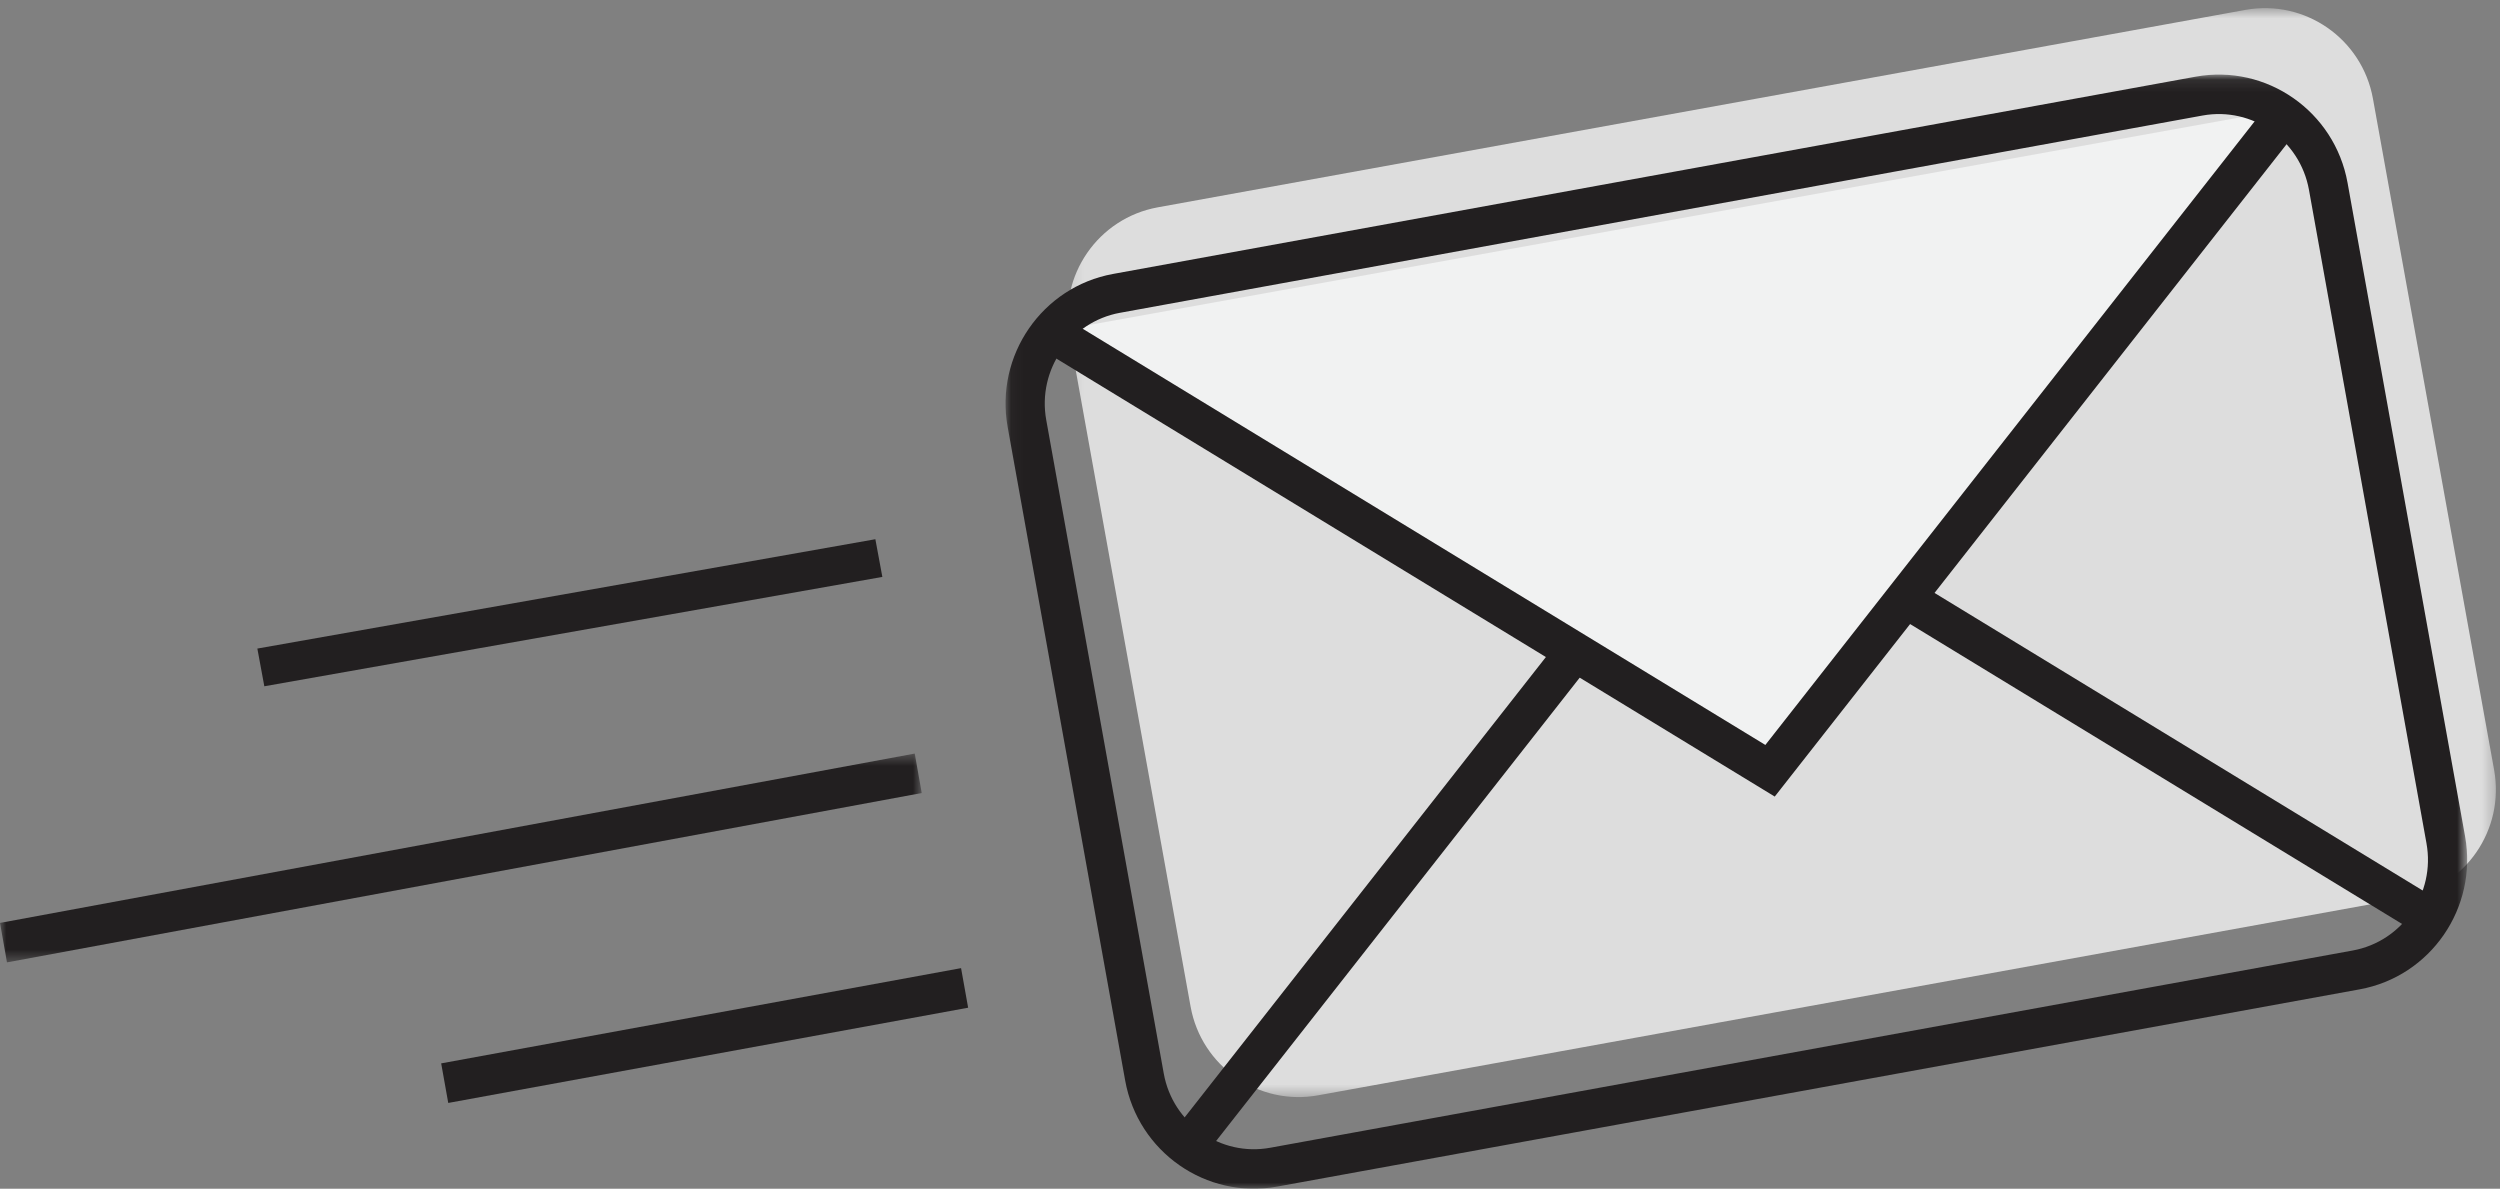 <?xml version="1.0" encoding="UTF-8"?>
<svg width="204px" height="97px" viewBox="0 0 204 97" version="1.1" xmlns="http://www.w3.org/2000/svg" xmlns:xlink="http://www.w3.org/1999/xlink">
    <rect x="0" y="0" width="204" height="97" fill="#808080" stroke="none"/>
    <title>Group 22</title>
    <defs>
        <polygon id="path-1" points="0.118 0.663 116.666 0.663 116.666 89.522 0.118 89.522"></polygon>
        <polygon id="path-3" points="0.052 0.085 119.322 0.085 119.322 91 0.052 91"></polygon>
        <polygon id="path-5" points="0 0.491 75.213 0.491 75.213 17.53 0 17.53"></polygon>
    </defs>
    <g id="MAIN" stroke="none" stroke-width="1" fill="none" fill-rule="evenodd">
        <g id="thank-you-page-1" transform="translate(-601, -342)">
            <g id="Group-6" transform="translate(544, 342)">
                <g id="Group-22" transform="translate(57, 0)">
                    <g id="Group-3" transform="translate(87, 0)">
                        <mask id="mask-2" fill="white">
                            <use xlink:href="#path-1"></use>
                        </mask>
                        <g id="Clip-2"></g>
                        <path d="M109.303,73.269 L20.562,89.377 C15.693,90.261 11.033,87.019 10.152,82.138 L0.263,27.354 C-0.619,22.473 2.612,17.8 7.48,16.917 L96.222,0.808 C101.089,-0.076 105.749,3.165 106.631,8.046 L116.521,62.831 C117.402,67.712 114.17,72.385 109.303,73.269" id="Fill-1" fill="#DDDDDD" mask="url(#mask-2)"></path>
                    </g>
                    <polygon id="Fill-4" fill="#221F20" points="98.533 94 96 92.029 139.183 37 199 73.464 197.321 76.194 139.95 41.222"></polygon>
                    <polyline id="Fill-6" fill="#F1F2F2" points="85 27.215 143.657 63 186 9"></polyline>
                    <polygon id="Fill-8" fill="#221F20" points="144.819 65 85 28.53 86.674 25.806 144.053 60.788 185.472 8 188 9.966"></polygon>
                    <g id="Group-12" transform="translate(82, 6)">
                        <mask id="mask-4" fill="white">
                            <use xlink:href="#path-3"></use>
                        </mask>
                        <g id="Clip-11"></g>
                        <path d="M9.393,19.524 C5.34,20.262 2.639,24.184 3.372,28.264 L12.963,81.597 C13.696,85.677 17.592,88.396 21.645,87.657 L109.98,71.561 C114.035,70.822 116.736,66.901 116.002,62.821 L106.411,9.488 C105.676,5.408 101.782,2.689 97.728,3.427 L9.393,19.524 Z M110.551,74.73 L22.215,90.827 C16.425,91.883 10.862,87.999 9.814,82.171 L0.224,28.838 C-0.824,23.009 3.033,17.41 8.823,16.354 L97.158,0.258 C102.948,-0.797 108.511,3.086 109.56,8.914 L119.15,62.247 C120.199,68.075 116.341,73.675 110.551,74.73 L110.551,74.73 Z" id="Fill-10" fill="#221F20" mask="url(#mask-4)"></path>
                    </g>
                    <g id="Group-15" transform="translate(0, 61)">
                        <mask id="mask-6" fill="white">
                            <use xlink:href="#path-5"></use>
                        </mask>
                        <g id="Clip-14"></g>
                        <polygon id="Fill-13" fill="#221F20" mask="url(#mask-6)" points="75.213 3.711 0.569 17.53 -0 14.31 74.643 0.491"></polygon>
                    </g>
                    <line x1="78" y1="80" x2="36" y2="88" id="Fill-16" fill="#FFFFFF"></line>
                    <polygon id="Fill-18" fill="#221F20" points="79 82.229 36.577 90 36 86.771 78.423 79"></polygon>
                    <polygon id="Fill-20" fill="#221F20" points="72 47.076 21.569 56 21 52.923 71.43 44"></polygon>
                </g>
            </g>
        </g>
    </g>
</svg>